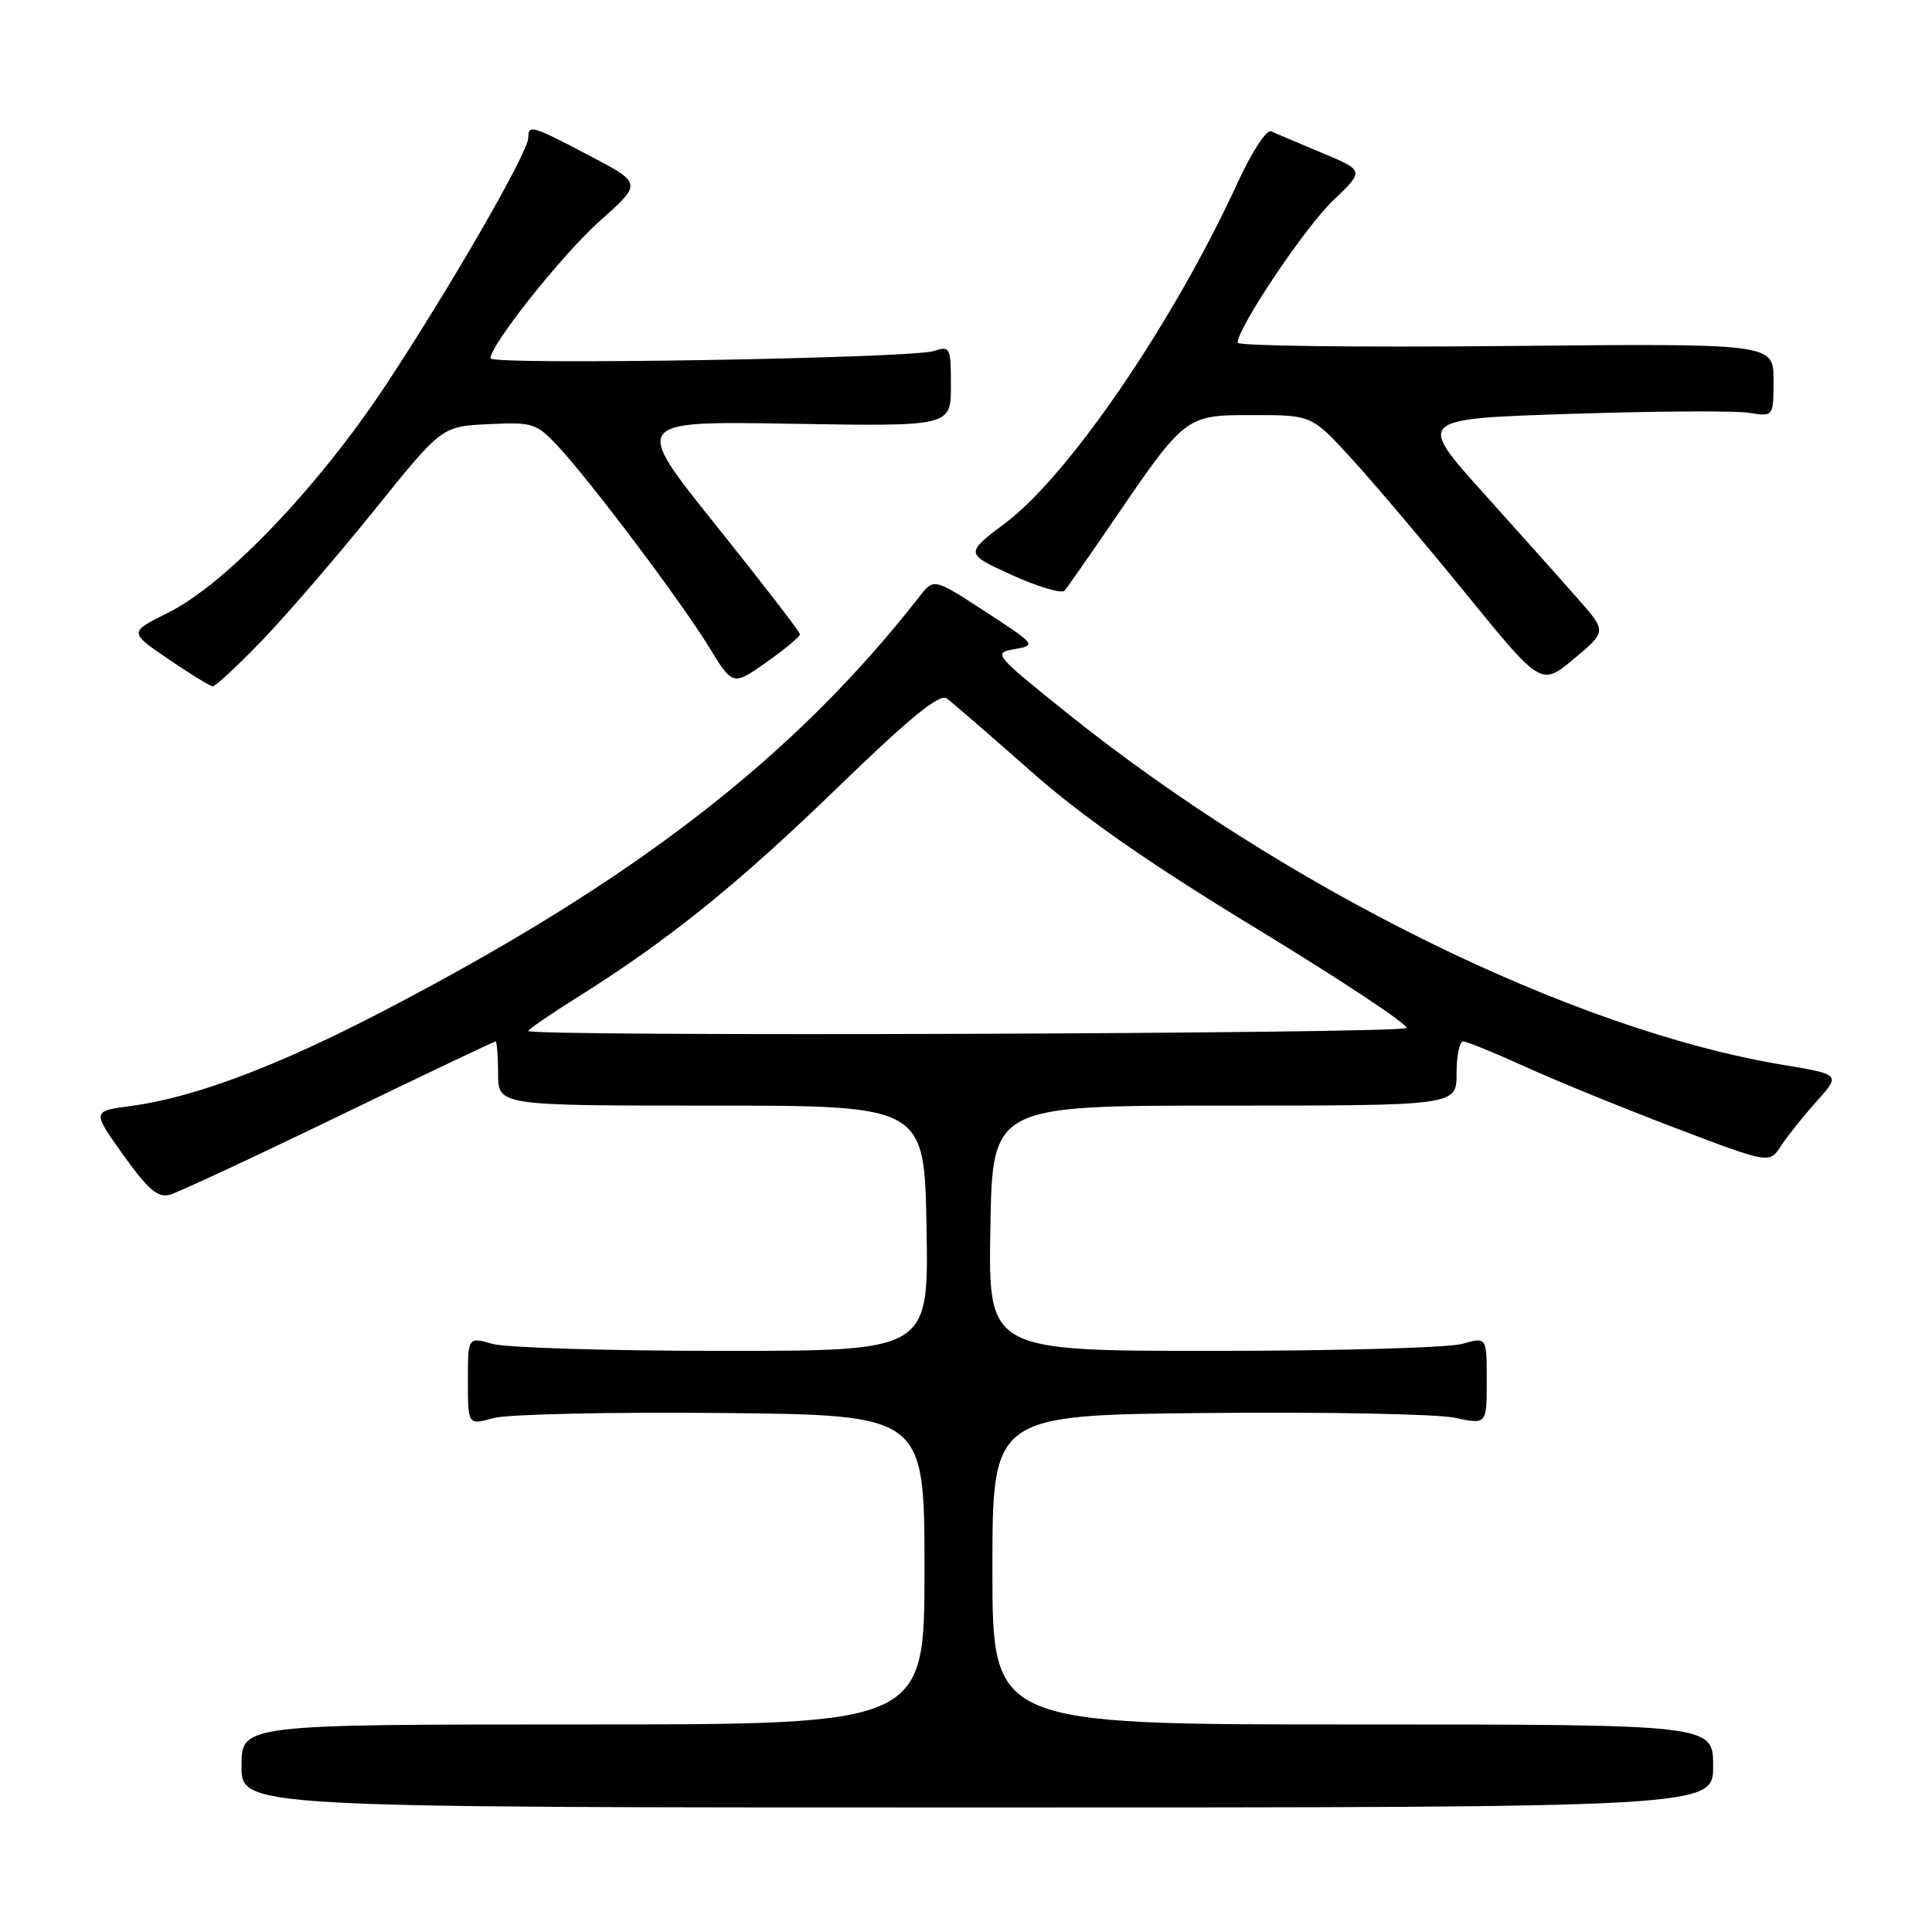 <?xml version="1.0" encoding="UTF-8" standalone="no"?>
<!DOCTYPE svg PUBLIC "-//W3C//DTD SVG 1.1//EN" "http://www.w3.org/Graphics/SVG/1.1/DTD/svg11.dtd" >
<svg xmlns="http://www.w3.org/2000/svg" xmlns:xlink="http://www.w3.org/1999/xlink" version="1.1" viewBox="0 0 256 256">
 <g >
 <path fill="currentColor"
d=" M 227.00 234.00 C 227.00 228.50 227.00 228.50 179.25 228.50 C 131.50 228.50 131.50 228.50 131.50 208.00 C 131.50 187.50 131.50 187.50 160.00 187.23 C 175.68 187.08 190.41 187.36 192.75 187.86 C 197.00 188.76 197.00 188.76 197.00 182.95 C 197.00 177.14 197.00 177.14 193.76 178.07 C 191.97 178.58 177.11 179.00 160.73 179.00 C 130.95 179.00 130.95 179.00 131.23 162.75 C 131.50 146.50 131.50 146.50 162.25 146.50 C 193.00 146.50 193.00 146.50 193.00 142.25 C 193.00 139.91 193.39 138.00 193.88 138.00 C 194.36 138.00 198.07 139.51 202.13 141.36 C 206.18 143.20 215.12 146.85 221.98 149.46 C 234.46 154.20 234.46 154.20 235.98 151.86 C 236.82 150.57 238.94 147.91 240.70 145.95 C 243.90 142.37 243.90 142.37 236.20 141.09 C 208.24 136.43 170.25 117.71 141.00 94.17 C 131.73 86.71 131.57 86.51 134.45 86.01 C 137.34 85.51 137.26 85.40 130.57 81.05 C 123.74 76.60 123.74 76.60 121.83 79.05 C 105.12 100.43 83.97 116.75 50.50 134.12 C 36.55 141.36 25.61 145.46 17.34 146.55 C 12.19 147.23 12.19 147.23 16.34 153.05 C 19.62 157.63 20.92 158.75 22.50 158.31 C 23.60 158.00 33.68 153.31 44.91 147.87 C 56.13 142.44 65.47 138.00 65.66 138.00 C 65.84 138.00 66.00 139.91 66.00 142.25 C 66.00 146.50 66.00 146.50 94.25 146.50 C 122.50 146.50 122.50 146.50 122.77 162.75 C 123.05 179.00 123.05 179.00 95.77 179.00 C 80.76 179.00 67.03 178.58 65.24 178.07 C 62.00 177.14 62.00 177.14 62.00 182.99 C 62.00 188.84 62.00 188.84 65.39 187.90 C 67.25 187.39 80.87 187.09 95.64 187.23 C 122.50 187.50 122.50 187.50 122.50 208.00 C 122.50 228.50 122.50 228.50 77.25 228.50 C 32.00 228.50 32.00 228.50 32.00 234.00 C 32.00 239.50 32.00 239.50 129.50 239.50 C 227.00 239.50 227.00 239.50 227.00 234.00 Z  M 34.83 84.75 C 38.13 81.31 44.81 73.55 49.68 67.50 C 58.54 56.50 58.54 56.50 64.74 56.20 C 70.64 55.92 71.09 56.07 74.00 59.20 C 78.45 64.02 90.23 79.68 93.92 85.69 C 97.10 90.89 97.10 90.89 101.55 87.75 C 104.00 86.03 106.00 84.36 106.00 84.05 C 106.00 83.74 101.00 77.26 94.90 69.64 C 83.79 55.79 83.79 55.79 104.90 56.15 C 126.00 56.50 126.00 56.50 126.00 51.13 C 126.00 46.01 125.90 45.80 123.75 46.51 C 120.77 47.49 65.00 48.41 65.00 47.48 C 65.00 45.65 74.52 33.70 79.52 29.24 C 85.08 24.29 85.08 24.29 78.14 20.64 C 70.43 16.59 70.00 16.47 70.00 18.26 C 70.00 20.16 59.75 37.95 51.17 50.95 C 42.22 64.51 29.89 77.41 22.29 81.18 C 17.08 83.77 17.08 83.77 22.29 87.32 C 25.15 89.27 27.80 90.90 28.17 90.94 C 28.53 90.97 31.53 88.19 34.83 84.75 Z  M 209.19 79.47 C 207.16 77.15 201.50 70.81 196.61 65.38 C 187.72 55.50 187.72 55.50 208.11 54.84 C 219.32 54.47 229.96 54.41 231.75 54.70 C 235.00 55.22 235.00 55.22 235.00 50.36 C 235.00 45.50 235.00 45.50 199.50 45.85 C 179.98 46.04 164.00 45.84 164.00 45.41 C 164.00 43.40 172.94 30.08 176.65 26.56 C 180.80 22.61 180.80 22.61 175.15 20.25 C 172.04 18.95 169.01 17.66 168.42 17.40 C 167.82 17.13 165.83 20.20 163.99 24.21 C 155.58 42.55 141.72 62.89 133.26 69.27 C 127.84 73.36 127.84 73.36 134.10 76.20 C 137.54 77.76 140.67 78.69 141.05 78.27 C 141.42 77.85 144.34 73.67 147.53 69.00 C 157.10 54.98 157.08 55.00 166.09 55.00 C 173.80 55.00 173.80 55.00 179.07 60.75 C 181.97 63.91 188.81 71.99 194.28 78.71 C 204.22 90.92 204.22 90.92 208.55 87.30 C 212.88 83.68 212.88 83.68 209.19 79.47 Z  M 70.00 136.61 C 70.00 136.40 72.94 134.38 76.53 132.13 C 88.60 124.56 97.74 117.19 110.98 104.36 C 120.61 95.04 124.50 91.86 125.45 92.55 C 126.17 93.07 131.15 97.38 136.52 102.13 C 143.44 108.24 152.18 114.34 166.57 123.09 C 177.72 129.88 186.63 135.78 186.37 136.21 C 185.89 136.98 70.00 137.38 70.00 136.61 Z "/>
</g>
</svg>